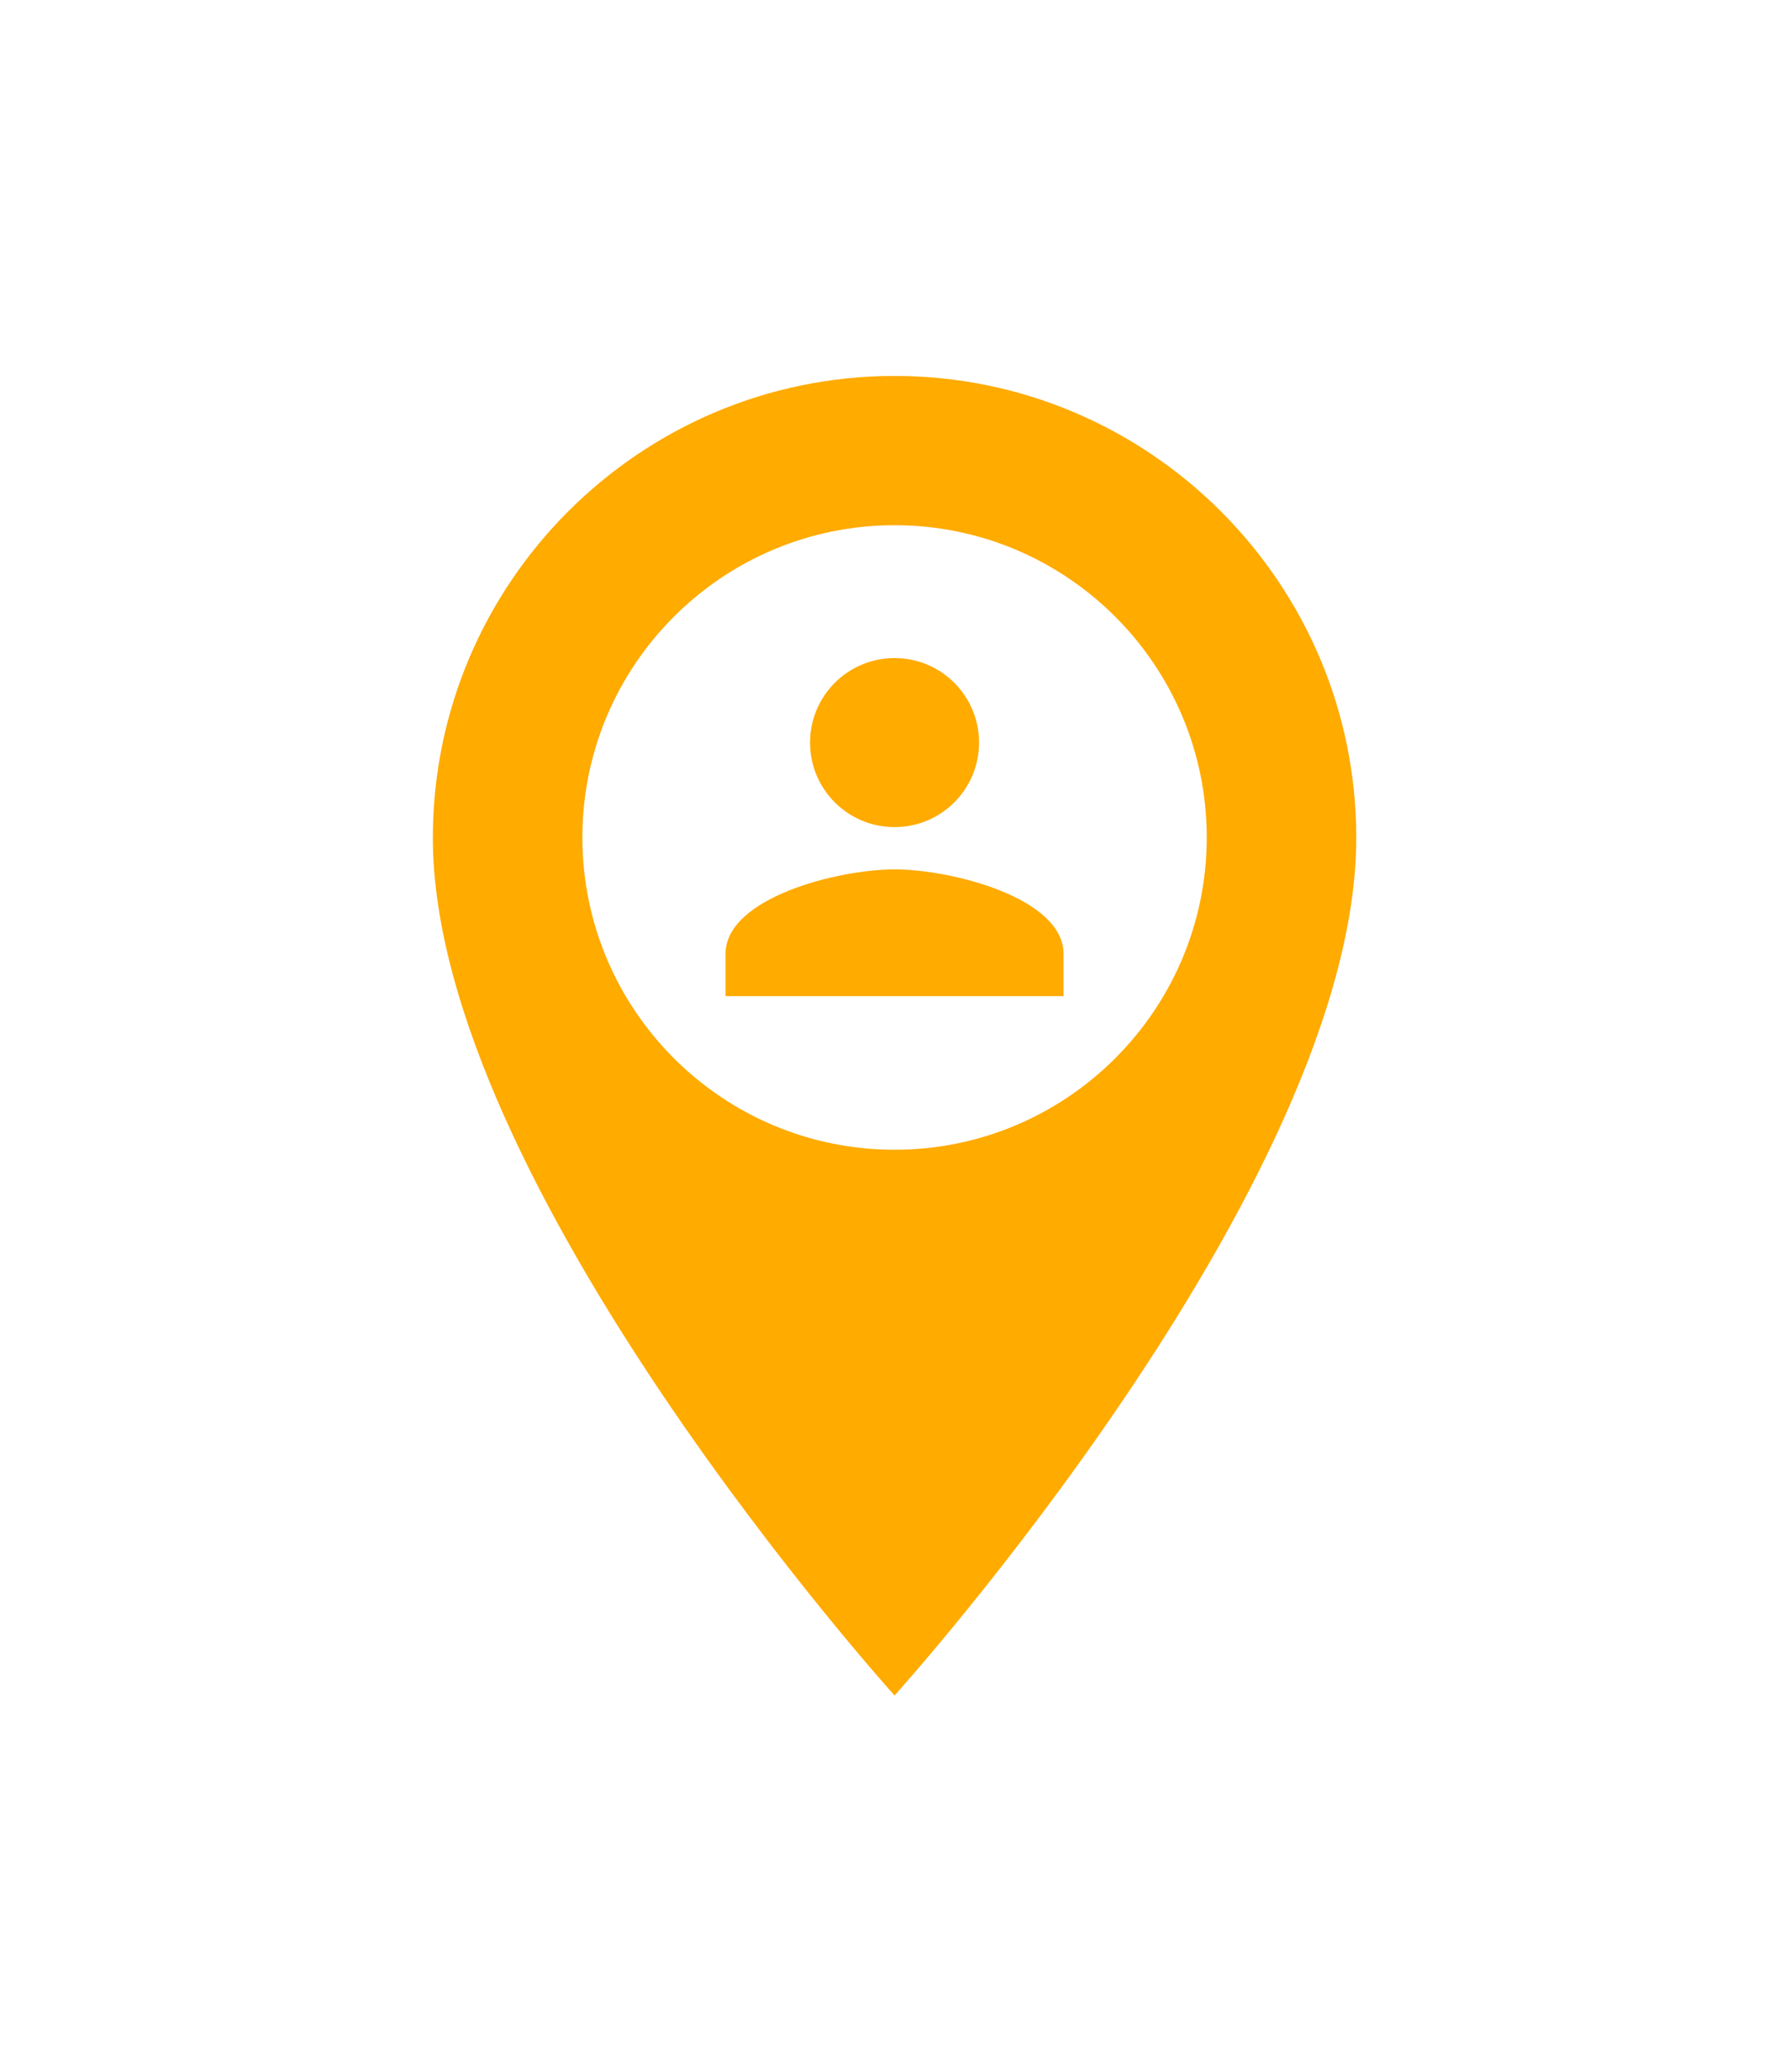 <?xml version="1.0" encoding="UTF-8" standalone="no"?>
<!DOCTYPE svg PUBLIC "-//W3C//DTD SVG 1.1//EN" "http://www.w3.org/Graphics/SVG/1.1/DTD/svg11.dtd">
<svg width="100%" height="100%" viewBox="0 0 610 706" version="1.1" xmlns="http://www.w3.org/2000/svg" xmlns:xlink="http://www.w3.org/1999/xlink" xml:space="preserve" xmlns:serif="http://www.serif.com/" style="fill-rule:evenodd;clip-rule:evenodd;stroke-linejoin:round;stroke-miterlimit:2;">
    <g id="Person__Shape" transform="matrix(7.199,0,0,7.199,218.457,195.394)">
        <path d="M12,12C14.21,12 16,10.21 16,8C16,5.79 14.21,4 12,4C9.79,4 8,5.79 8,8C8,10.21 9.79,12 12,12ZM12,14C9.33,14 4,15.34 4,18L4,20L20,20L20,18C20,15.34 14.67,14 12,14Z" style="fill:rgb(255,171,0);fill-rule:nonzero;"/>
    </g>
    <path d="M304.85,128.077C391.612,128.077 462.191,198.656 462.191,285.418C462.191,403.424 304.85,577.623 304.85,577.623C304.85,577.623 147.509,403.424 147.509,285.418C147.509,198.656 218.088,128.077 304.85,128.077ZM304.85,178.931C363.564,178.931 411.233,226.6 411.233,285.315C411.233,344.029 363.564,391.698 304.85,391.698C246.136,391.698 198.467,344.029 198.467,285.315C198.467,226.6 246.136,178.931 304.85,178.931Z" style="fill:rgb(255,171,0);"/>
</svg>

